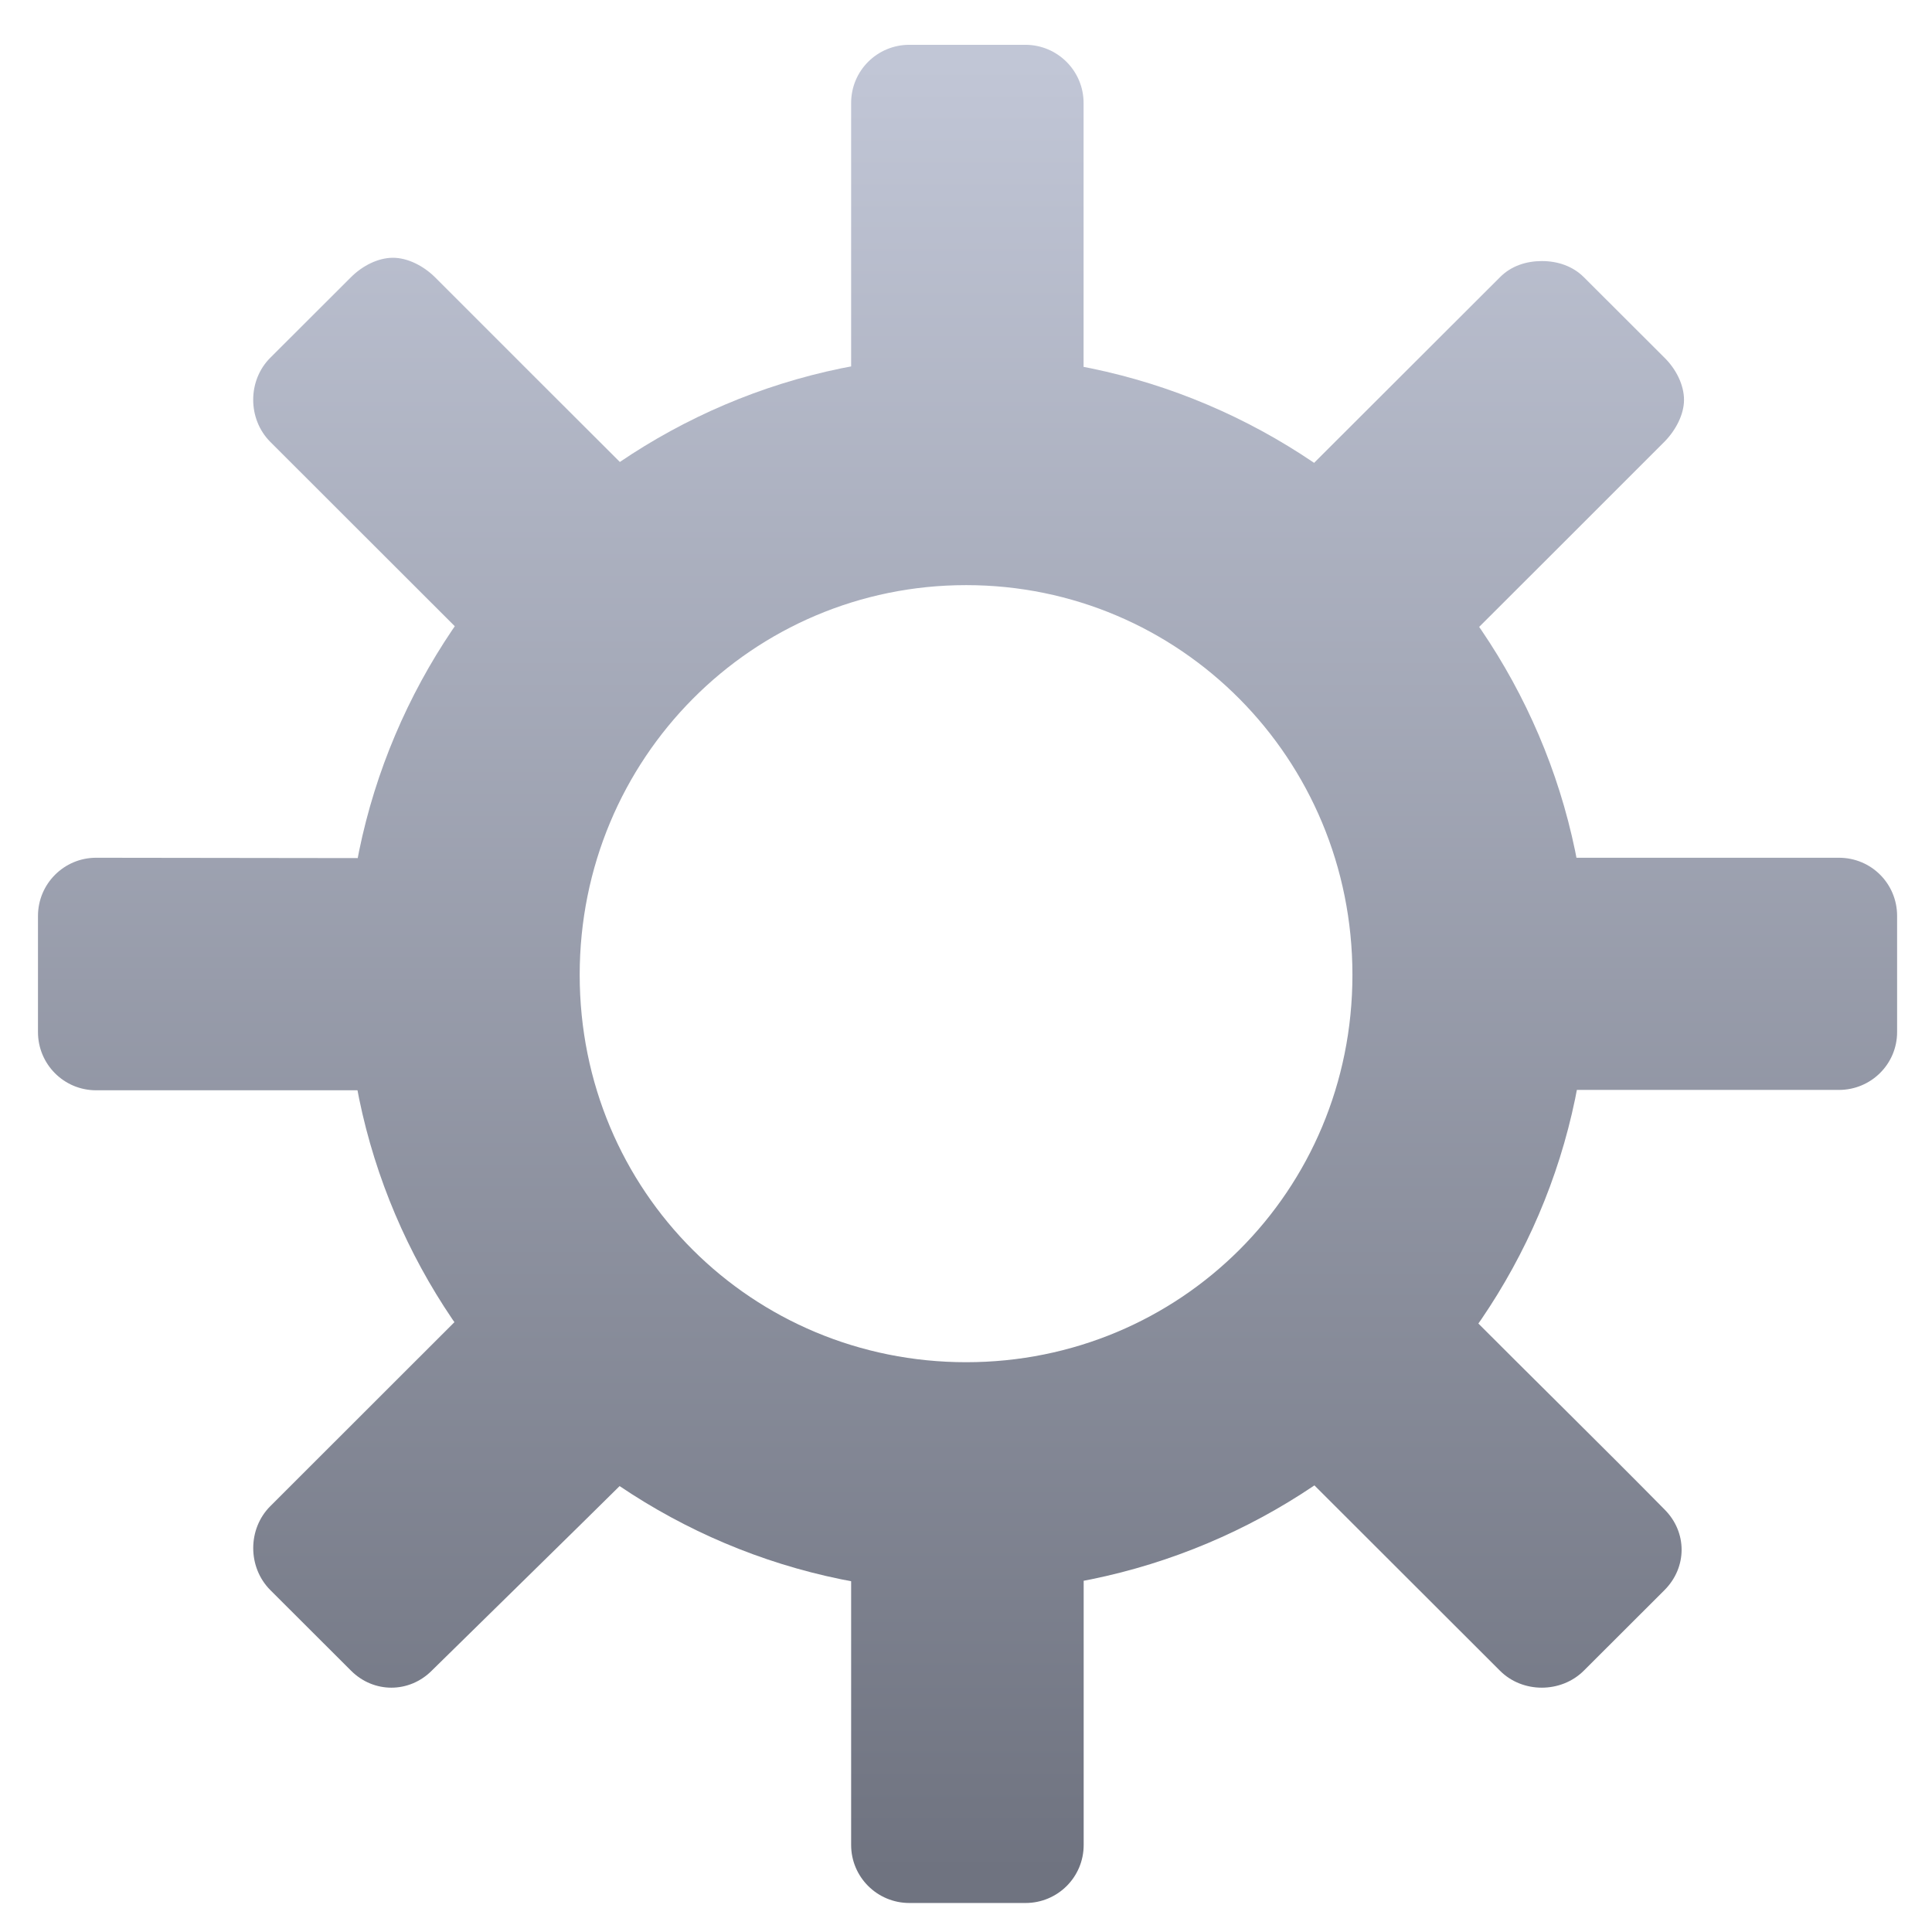 <svg xmlns="http://www.w3.org/2000/svg" xmlns:xlink="http://www.w3.org/1999/xlink" width="64" height="64" viewBox="0 0 64 64" version="1.1"><defs><linearGradient id="linear0" gradientUnits="userSpaceOnUse" x1="0" y1="0" x2="0" y2="1" gradientTransform="matrix(59.183,0,0,59.409,2.4,2.375)"><stop offset="0" style="stop-color:#c1c6d6;stop-opacity:1;"/><stop offset="1" style="stop-color:#6f7380;stop-opacity:1;"/></linearGradient><linearGradient id="linear1" gradientUnits="userSpaceOnUse" x1="0" y1="0" x2="0" y2="1" gradientTransform="matrix(59.183,0,0,59.409,2.4,2.375)"><stop offset="0" style="stop-color:#c1c6d6;stop-opacity:1;"/><stop offset="1" style="stop-color:#6f7380;stop-opacity:1;"/></linearGradient></defs><g id="surface1"><path style=" stroke:none;fill-rule:nonzero;fill:url(#linear0);" d="M 30.125 1.484 C 29.059 1.484 28.195 2.34 28.195 3.41 L 28.195 12.512 C 29.441 12.277 30.734 12.086 32.047 12.086 C 33.391 12.086 34.621 12.266 35.895 12.512 L 35.895 3.41 C 35.895 2.352 35.035 1.484 33.965 1.484 M 13.016 8.539 C 12.523 8.539 12.004 8.805 11.625 9.184 L 8.953 11.852 C 8.199 12.605 8.199 13.879 8.953 14.637 L 15.391 21.07 C 16.852 18.938 18.699 17.074 20.844 15.613 C 18.809 13.586 16.438 11.211 14.41 9.184 C 14.031 8.809 13.508 8.539 13.016 8.539 M 51.078 8.648 C 50.566 8.648 50.062 8.805 49.688 9.184 L 43.25 15.613 C 45.391 17.074 47.242 18.93 48.707 21.059 C 50.734 19.035 53.113 16.66 55.141 14.629 C 55.512 14.25 55.785 13.73 55.785 13.246 C 55.785 12.75 55.523 12.23 55.141 11.852 L 52.469 9.184 C 52.094 8.809 51.59 8.648 51.078 8.648 M 3.184 28.414 C 2.125 28.414 1.258 29.273 1.258 30.344 L 1.258 34.188 C 1.258 35.25 2.113 36.117 3.184 36.117 L 12.289 36.117 C 12.062 34.883 11.863 33.566 11.863 32.27 C 11.863 30.934 12.047 29.688 12.289 28.426 Z M 51.809 28.414 C 52.059 29.684 52.238 30.93 52.238 32.262 C 52.238 33.559 52.047 34.879 51.809 36.105 L 60.918 36.105 C 61.98 36.105 62.844 35.25 62.844 34.188 L 62.844 30.34 C 62.844 29.273 61.988 28.414 60.918 28.414 M 15.395 43.457 L 8.957 49.891 C 8.199 50.645 8.199 51.918 8.957 52.676 L 11.629 55.344 C 12.379 56.094 13.551 56.094 14.301 55.344 C 16.371 53.309 18.793 50.945 20.844 48.914 C 18.699 47.465 16.852 45.582 15.391 43.457 M 48.594 43.457 C 47.141 45.559 45.367 47.469 43.25 48.914 L 49.688 55.344 C 50.434 56.094 51.711 56.094 52.465 55.344 L 55.137 52.676 C 55.895 51.918 55.895 50.754 55.137 50 C 53.086 47.918 50.656 45.535 48.594 43.465 Z M 28.195 52.012 L 28.195 61.117 C 28.195 62.176 29.055 63.039 30.125 63.039 L 33.973 63.039 C 35.035 63.039 35.898 62.184 35.898 61.117 L 35.898 52.012 C 34.621 52.262 33.395 52.438 32.051 52.438 C 30.742 52.438 29.441 52.238 28.199 52.012 Z M 28.195 52.012 "/><path style=" stroke:none;fill-rule:nonzero;fill:url(#linear1);" d="M 32.004 11.781 C 20.66 11.781 11.48 21.059 11.48 32.293 C 11.48 43.527 20.66 52.734 32.004 52.734 C 43.344 52.734 52.598 43.539 52.598 32.293 C 52.598 21.059 43.328 11.781 32.004 11.781 Z M 32.004 19.383 C 39.086 19.383 44.801 25.125 44.801 32.293 C 44.801 39.469 39.086 45.125 32.004 45.125 C 24.926 45.125 19.203 39.477 19.203 32.293 C 19.203 25.125 24.926 19.383 32.004 19.383 Z M 32.004 19.383 "/></g></svg>
